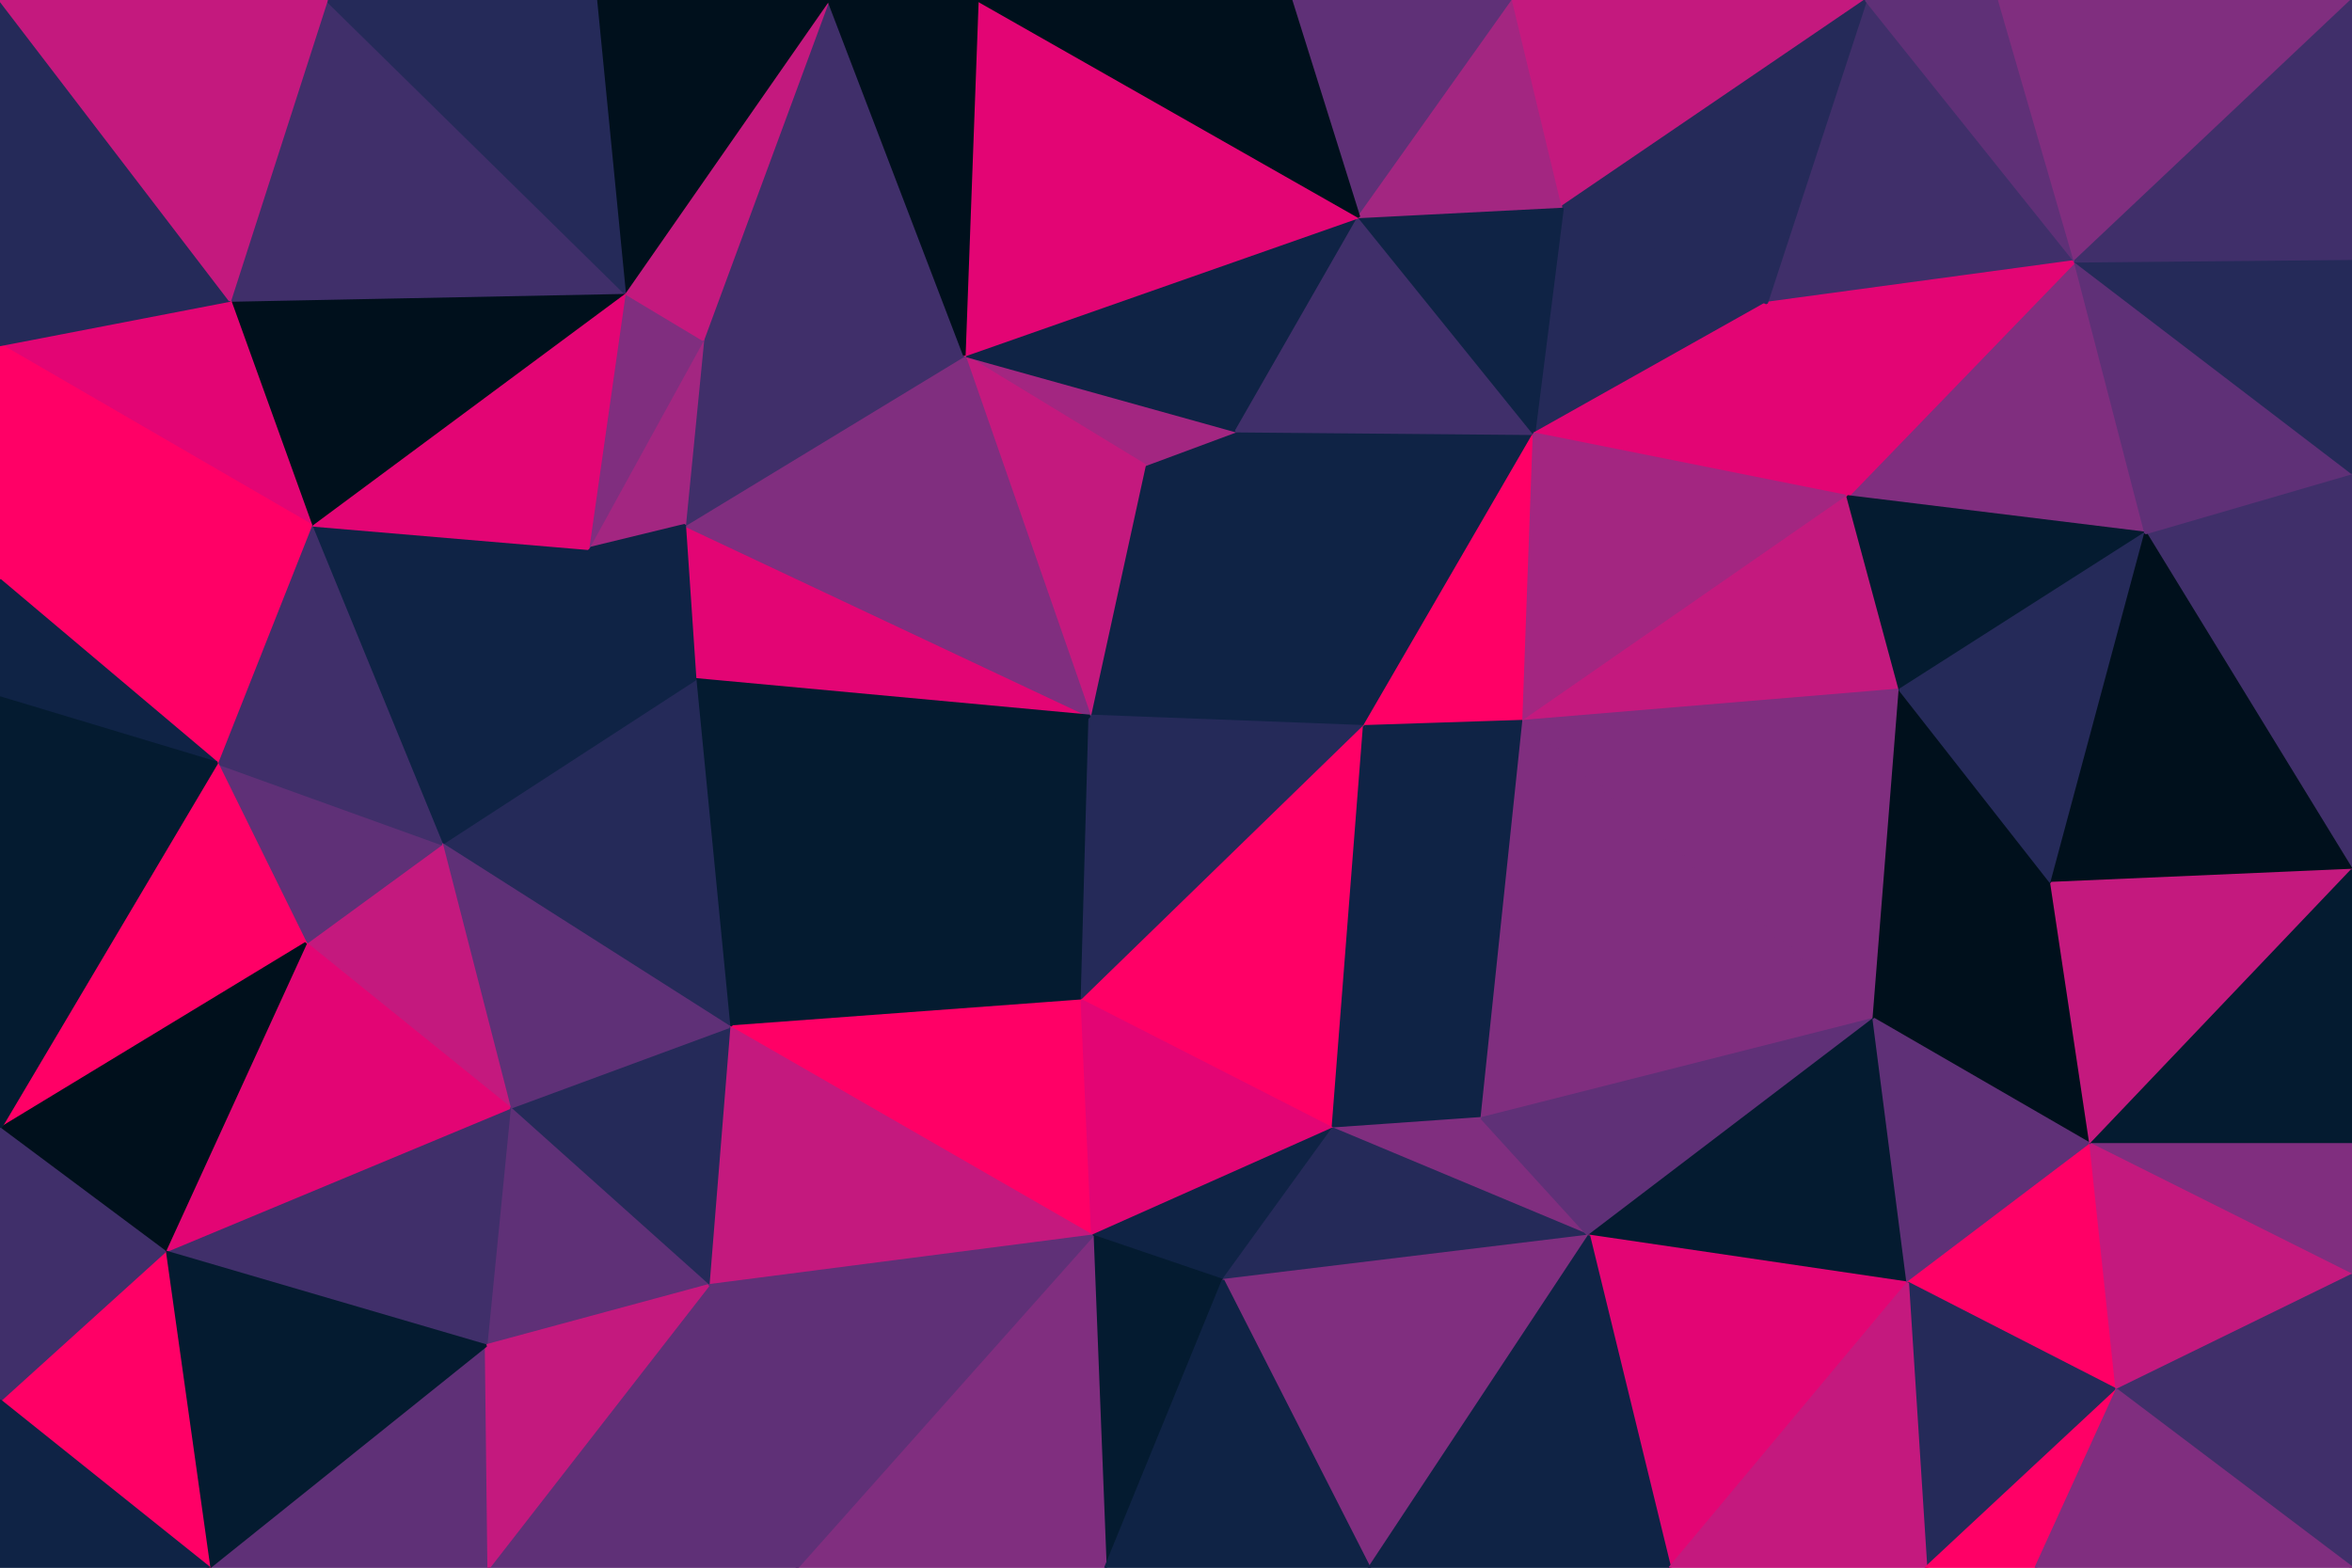 <svg id="visual" viewBox="0 0 900 600" width="900" height="600" xmlns="http://www.w3.org/2000/svg" xmlns:xlink="http://www.w3.org/1999/xlink" version="1.1"><g stroke-width="1" stroke-linejoin="bevel"><path d="M417 274L522 278L438 178Z" fill="#0f2345" stroke="#0f2345"></path><path d="M522 278L473 165L438 178Z" fill="#0f2345" stroke="#0f2345"></path><path d="M522 278L587 166L473 165Z" fill="#0f2345" stroke="#0f2345"></path><path d="M583 276L587 166L522 278Z" fill="#ff0066" stroke="#ff0066"></path><path d="M473 165L369 136L438 178Z" fill="#a32681" stroke="#a32681"></path><path d="M438 178L369 136L417 274Z" fill="#c4197e" stroke="#c4197e"></path><path d="M520 83L369 136L473 165Z" fill="#0f2345" stroke="#0f2345"></path><path d="M279 393L414 383L417 274Z" fill="#041b30" stroke="#041b30"></path><path d="M417 274L414 383L522 278Z" fill="#252a59" stroke="#252a59"></path><path d="M522 278L567 428L583 276Z" fill="#0f2345" stroke="#0f2345"></path><path d="M587 166L520 83L473 165Z" fill="#402f6a" stroke="#402f6a"></path><path d="M414 383L510 432L522 278Z" fill="#ff0066" stroke="#ff0066"></path><path d="M676 116L598 79L587 166Z" fill="#252a59" stroke="#252a59"></path><path d="M587 166L598 79L520 83Z" fill="#0f2345" stroke="#0f2345"></path><path d="M262 201L266 260L417 274Z" fill="#e30574" stroke="#e30574"></path><path d="M369 136L262 201L417 274Z" fill="#802e7f" stroke="#802e7f"></path><path d="M510 432L567 428L522 278Z" fill="#0f2345" stroke="#0f2345"></path><path d="M369 136L269 130L262 201Z" fill="#402f6a" stroke="#402f6a"></path><path d="M317 0L269 130L369 136Z" fill="#402f6a" stroke="#402f6a"></path><path d="M579 0L494 0L520 83Z" fill="#5f3077" stroke="#5f3077"></path><path d="M520 83L374 0L369 136Z" fill="#e30574" stroke="#e30574"></path><path d="M707 190L676 116L587 166Z" fill="#e30574" stroke="#e30574"></path><path d="M598 79L579 0L520 83Z" fill="#a32681" stroke="#a32681"></path><path d="M707 190L587 166L583 276Z" fill="#a32681" stroke="#a32681"></path><path d="M727 264L707 190L583 276Z" fill="#c4197e" stroke="#c4197e"></path><path d="M279 393L418 473L414 383Z" fill="#ff0066" stroke="#ff0066"></path><path d="M414 383L418 473L510 432Z" fill="#e30574" stroke="#e30574"></path><path d="M510 432L608 473L567 428Z" fill="#802e7f" stroke="#802e7f"></path><path d="M269 130L225 210L262 201Z" fill="#a32681" stroke="#a32681"></path><path d="M262 201L225 210L266 260Z" fill="#0f2345" stroke="#0f2345"></path><path d="M266 260L279 393L417 274Z" fill="#041b30" stroke="#041b30"></path><path d="M169 323L279 393L266 260Z" fill="#252a59" stroke="#252a59"></path><path d="M418 473L468 490L510 432Z" fill="#0f2345" stroke="#0f2345"></path><path d="M494 0L374 0L520 83Z" fill="#00101c" stroke="#00101c"></path><path d="M717 390L727 264L583 276Z" fill="#802e7f" stroke="#802e7f"></path><path d="M714 0L579 0L598 79Z" fill="#c4197e" stroke="#c4197e"></path><path d="M269 130L239 112L225 210Z" fill="#802e7f" stroke="#802e7f"></path><path d="M317 0L239 112L269 130Z" fill="#c4197e" stroke="#c4197e"></path><path d="M468 490L608 473L510 432Z" fill="#252a59" stroke="#252a59"></path><path d="M567 428L717 390L583 276Z" fill="#802e7f" stroke="#802e7f"></path><path d="M374 0L317 0L369 136Z" fill="#00101c" stroke="#00101c"></path><path d="M608 473L717 390L567 428Z" fill="#5f3077" stroke="#5f3077"></path><path d="M119 201L169 323L225 210Z" fill="#0f2345" stroke="#0f2345"></path><path d="M225 210L169 323L266 260Z" fill="#0f2345" stroke="#0f2345"></path><path d="M279 393L271 492L418 473Z" fill="#c4197e" stroke="#c4197e"></path><path d="M418 473L423 600L468 490Z" fill="#041b30" stroke="#041b30"></path><path d="M195 424L271 492L279 393Z" fill="#252a59" stroke="#252a59"></path><path d="M717 390L785 338L727 264Z" fill="#00101c" stroke="#00101c"></path><path d="M821 204L794 100L707 190Z" fill="#802e7f" stroke="#802e7f"></path><path d="M794 100L714 0L676 116Z" fill="#402f6a" stroke="#402f6a"></path><path d="M169 323L195 424L279 393Z" fill="#5f3077" stroke="#5f3077"></path><path d="M794 100L676 116L707 190Z" fill="#e30574" stroke="#e30574"></path><path d="M676 116L714 0L598 79Z" fill="#252a59" stroke="#252a59"></path><path d="M317 0L228 0L239 112Z" fill="#00101c" stroke="#00101c"></path><path d="M239 112L119 201L225 210Z" fill="#e30574" stroke="#e30574"></path><path d="M821 204L707 190L727 264Z" fill="#041b30" stroke="#041b30"></path><path d="M785 338L821 204L727 264Z" fill="#252a59" stroke="#252a59"></path><path d="M88 115L119 201L239 112Z" fill="#00101c" stroke="#00101c"></path><path d="M169 323L117 361L195 424Z" fill="#c4197e" stroke="#c4197e"></path><path d="M717 390L800 438L785 338Z" fill="#00101c" stroke="#00101c"></path><path d="M608 473L730 491L717 390Z" fill="#041b30" stroke="#041b30"></path><path d="M639 600L730 491L608 473Z" fill="#e30574" stroke="#e30574"></path><path d="M524 600L608 473L468 490Z" fill="#802e7f" stroke="#802e7f"></path><path d="M305 600L423 600L418 473Z" fill="#802e7f" stroke="#802e7f"></path><path d="M423 600L524 600L468 490Z" fill="#0f2345" stroke="#0f2345"></path><path d="M83 292L117 361L169 323Z" fill="#5f3077" stroke="#5f3077"></path><path d="M195 424L186 515L271 492Z" fill="#5f3077" stroke="#5f3077"></path><path d="M794 100L765 0L714 0Z" fill="#5f3077" stroke="#5f3077"></path><path d="M730 491L800 438L717 390Z" fill="#5f3077" stroke="#5f3077"></path><path d="M900 333L900 181L821 204Z" fill="#402f6a" stroke="#402f6a"></path><path d="M119 201L83 292L169 323Z" fill="#402f6a" stroke="#402f6a"></path><path d="M271 492L305 600L418 473Z" fill="#5f3077" stroke="#5f3077"></path><path d="M63 479L186 515L195 424Z" fill="#402f6a" stroke="#402f6a"></path><path d="M187 600L186 515L80 600Z" fill="#5f3077" stroke="#5f3077"></path><path d="M187 600L305 600L271 492Z" fill="#5f3077" stroke="#5f3077"></path><path d="M524 600L639 600L608 473Z" fill="#0f2345" stroke="#0f2345"></path><path d="M730 491L810 532L800 438Z" fill="#ff0066" stroke="#ff0066"></path><path d="M125 0L88 115L239 112Z" fill="#402f6a" stroke="#402f6a"></path><path d="M119 201L0 222L83 292Z" fill="#ff0066" stroke="#ff0066"></path><path d="M228 0L125 0L239 112Z" fill="#252a59" stroke="#252a59"></path><path d="M900 333L821 204L785 338Z" fill="#00101c" stroke="#00101c"></path><path d="M821 204L900 181L794 100Z" fill="#5f3077" stroke="#5f3077"></path><path d="M794 100L900 0L765 0Z" fill="#802e7f" stroke="#802e7f"></path><path d="M800 438L900 333L785 338Z" fill="#c4197e" stroke="#c4197e"></path><path d="M900 181L900 99L794 100Z" fill="#252a59" stroke="#252a59"></path><path d="M737 600L810 532L730 491Z" fill="#252a59" stroke="#252a59"></path><path d="M800 438L900 438L900 333Z" fill="#041b30" stroke="#041b30"></path><path d="M639 600L737 600L730 491Z" fill="#c4197e" stroke="#c4197e"></path><path d="M63 479L195 424L117 361Z" fill="#e30574" stroke="#e30574"></path><path d="M186 515L187 600L271 492Z" fill="#c4197e" stroke="#c4197e"></path><path d="M0 132L119 201L88 115Z" fill="#e30574" stroke="#e30574"></path><path d="M0 132L0 222L119 201Z" fill="#ff0066" stroke="#ff0066"></path><path d="M83 292L0 432L117 361Z" fill="#ff0066" stroke="#ff0066"></path><path d="M0 222L0 267L83 292Z" fill="#0f2345" stroke="#0f2345"></path><path d="M900 488L900 438L800 438Z" fill="#802e7f" stroke="#802e7f"></path><path d="M0 432L63 479L117 361Z" fill="#00101c" stroke="#00101c"></path><path d="M737 600L779 600L810 532Z" fill="#ff0066" stroke="#ff0066"></path><path d="M810 532L900 488L800 438Z" fill="#c4197e" stroke="#c4197e"></path><path d="M0 0L0 132L88 115Z" fill="#252a59" stroke="#252a59"></path><path d="M900 99L900 0L794 100Z" fill="#402f6a" stroke="#402f6a"></path><path d="M900 600L900 488L810 532Z" fill="#402f6a" stroke="#402f6a"></path><path d="M0 267L0 432L83 292Z" fill="#041b30" stroke="#041b30"></path><path d="M63 479L80 600L186 515Z" fill="#041b30" stroke="#041b30"></path><path d="M125 0L0 0L88 115Z" fill="#c4197e" stroke="#c4197e"></path><path d="M0 536L80 600L63 479Z" fill="#ff0066" stroke="#ff0066"></path><path d="M0 432L0 536L63 479Z" fill="#402f6a" stroke="#402f6a"></path><path d="M779 600L900 600L810 532Z" fill="#802e7f" stroke="#802e7f"></path><path d="M0 536L0 600L80 600Z" fill="#0f2345" stroke="#0f2345"></path></g></svg>